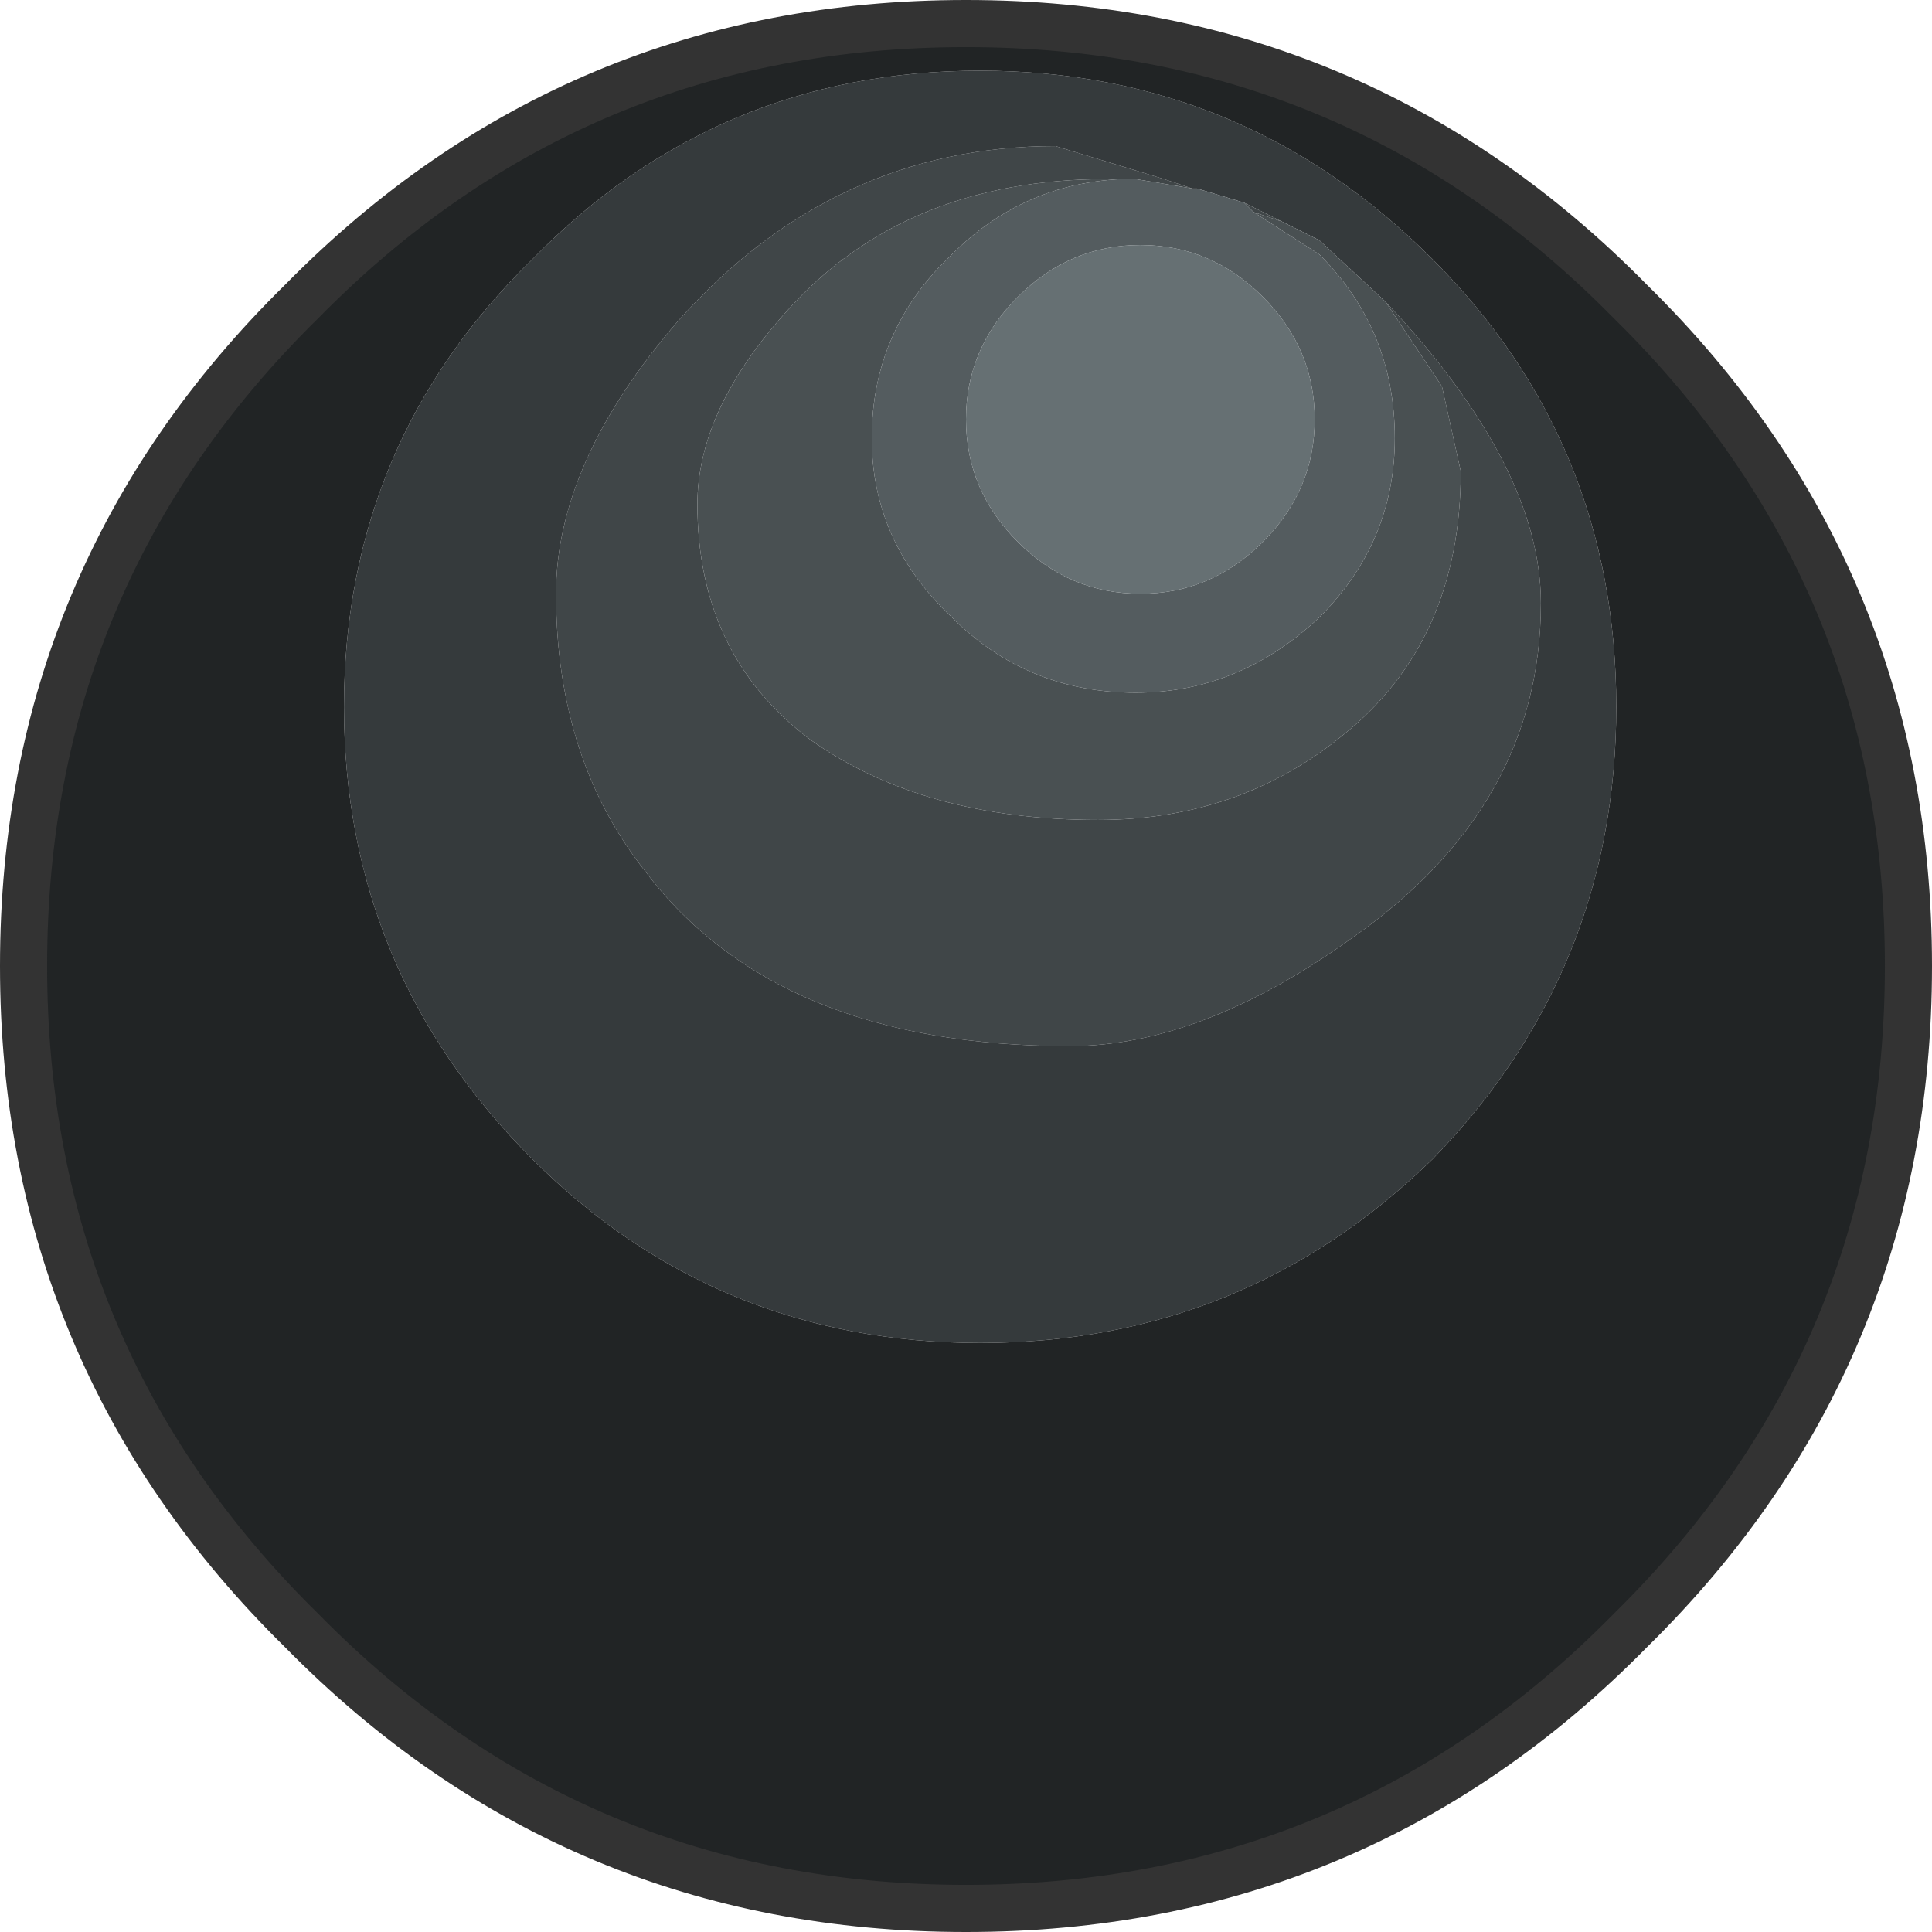 <?xml version="1.0" encoding="UTF-8" standalone="no"?>
<svg xmlns:xlink="http://www.w3.org/1999/xlink" height="20.5px" width="20.5px" xmlns="http://www.w3.org/2000/svg">
  <g transform="matrix(1.0, 0.0, 0.0, 1.0, 10.25, 10.25)">
    <path d="M4.45 -7.05 Q6.1 -5.3 6.1 -3.85 6.1 -1.7 4.1 -0.3 2.5 0.85 1.1 0.85 -2.0 0.85 -3.4 -1.0 -4.35 -2.2 -4.35 -3.95 -4.35 -5.35 -3.05 -6.85 -1.4 -8.7 0.95 -8.7 L2.1 -8.35 2.4 -8.25 1.8 -8.35 1.65 -8.35 1.5 -8.35 Q-0.65 -8.35 -1.9 -6.95 -2.85 -5.9 -2.85 -4.9 -2.85 -3.3 -1.65 -2.4 -0.45 -1.55 1.4 -1.55 2.9 -1.55 4.0 -2.45 5.25 -3.45 5.25 -5.25 L5.05 -6.15 4.45 -7.05 M2.95 -8.1 L3.35 -7.9 3.05 -8.0 2.95 -8.1" fill="#404648" fill-rule="evenodd" stroke="none"/>
    <path d="M2.4 -8.25 L2.1 -8.35 0.95 -8.7 Q-1.4 -8.7 -3.05 -6.85 -4.35 -5.35 -4.35 -3.95 -4.35 -2.2 -3.4 -1.0 -2.0 0.85 1.1 0.85 2.5 0.85 4.1 -0.3 6.1 -1.7 6.1 -3.85 6.1 -5.3 4.45 -7.05 L3.75 -7.7 3.45 -7.85 3.35 -7.9 2.95 -8.1 2.45 -8.25 2.4 -8.25 M0.15 -9.5 Q2.95 -9.5 4.95 -7.5 6.9 -5.55 6.9 -2.75 6.9 0.05 4.95 2.05 2.95 4.0 0.15 4.0 -2.65 4.0 -4.6 2.05 -6.6 0.05 -6.6 -2.75 -6.6 -5.55 -4.6 -7.5 -2.65 -9.5 0.15 -9.5" fill="#353a3c" fill-rule="evenodd" stroke="none"/>
    <path d="M3.35 -7.9 L3.45 -7.85 3.75 -7.7 4.45 -7.05 5.05 -6.15 5.25 -5.25 Q5.25 -3.45 4.0 -2.45 2.9 -1.55 1.4 -1.55 -0.45 -1.55 -1.65 -2.4 -2.85 -3.3 -2.85 -4.9 -2.85 -5.9 -1.9 -6.95 -0.65 -8.35 1.5 -8.35 L1.65 -8.35 Q0.6 -8.3 -0.15 -7.55 -1.0 -6.75 -1.0 -5.6 -1.0 -4.5 -0.15 -3.7 0.65 -2.9 1.8 -2.9 2.9 -2.9 3.75 -3.7 4.55 -4.5 4.55 -5.6 4.55 -6.75 3.75 -7.55 L3.05 -8.0 3.35 -7.9" fill="#495052" fill-rule="evenodd" stroke="none"/>
    <path d="M0.15 -9.5 Q-2.65 -9.5 -4.6 -7.5 -6.6 -5.55 -6.6 -2.75 -6.6 0.05 -4.6 2.05 -2.65 4.0 0.15 4.0 2.95 4.0 4.95 2.05 6.9 0.05 6.9 -2.75 6.9 -5.55 4.95 -7.5 2.95 -9.5 0.15 -9.5 M0.0 -10.0 Q4.15 -10.0 7.05 -7.05 10.0 -4.15 10.0 0.0 10.0 4.15 7.05 7.05 4.15 10.0 0.0 10.0 -4.15 10.0 -7.05 7.05 -10.0 4.15 -10.0 0.0 -10.0 -4.15 -7.05 -7.05 -4.15 -10.0 0.0 -10.0" fill="#212425" fill-rule="evenodd" stroke="none"/>
    <path d="M0.55 -7.1 Q0.0 -6.55 0.0 -5.8 0.0 -5.05 0.55 -4.5 1.1 -3.95 1.85 -3.95 2.6 -3.95 3.15 -4.5 3.7 -5.05 3.7 -5.8 3.7 -6.55 3.15 -7.1 2.6 -7.65 1.85 -7.65 1.1 -7.65 0.55 -7.1 M2.4 -8.25 L2.45 -8.25 2.95 -8.1 3.05 -8.0 3.75 -7.55 Q4.55 -6.75 4.55 -5.6 4.55 -4.5 3.75 -3.7 2.9 -2.9 1.8 -2.9 0.65 -2.9 -0.15 -3.7 -1.0 -4.5 -1.0 -5.6 -1.0 -6.75 -0.15 -7.55 0.6 -8.3 1.65 -8.35 L1.8 -8.35 2.4 -8.25" fill="#545c5f" fill-rule="evenodd" stroke="none"/>
    <path d="M0.55 -7.1 Q1.1 -7.65 1.85 -7.65 2.6 -7.65 3.15 -7.1 3.7 -6.55 3.7 -5.8 3.7 -5.05 3.15 -4.5 2.6 -3.95 1.85 -3.95 1.1 -3.95 0.55 -4.5 0.0 -5.05 0.0 -5.8 0.0 -6.55 0.55 -7.1" fill="#667073" fill-rule="evenodd" stroke="none"/>
    <path d="M0.0 -10.0 Q-4.15 -10.0 -7.05 -7.05 -10.0 -4.15 -10.0 0.0 -10.0 4.15 -7.05 7.05 -4.15 10.0 0.0 10.0 4.15 10.0 7.05 7.05 10.0 4.15 10.0 0.0 10.0 -4.15 7.05 -7.05 4.15 -10.0 0.0 -10.0 Z" fill="none" stroke="#333333" stroke-linecap="round" stroke-linejoin="round" stroke-width="0.5"/>
  </g>
</svg>
